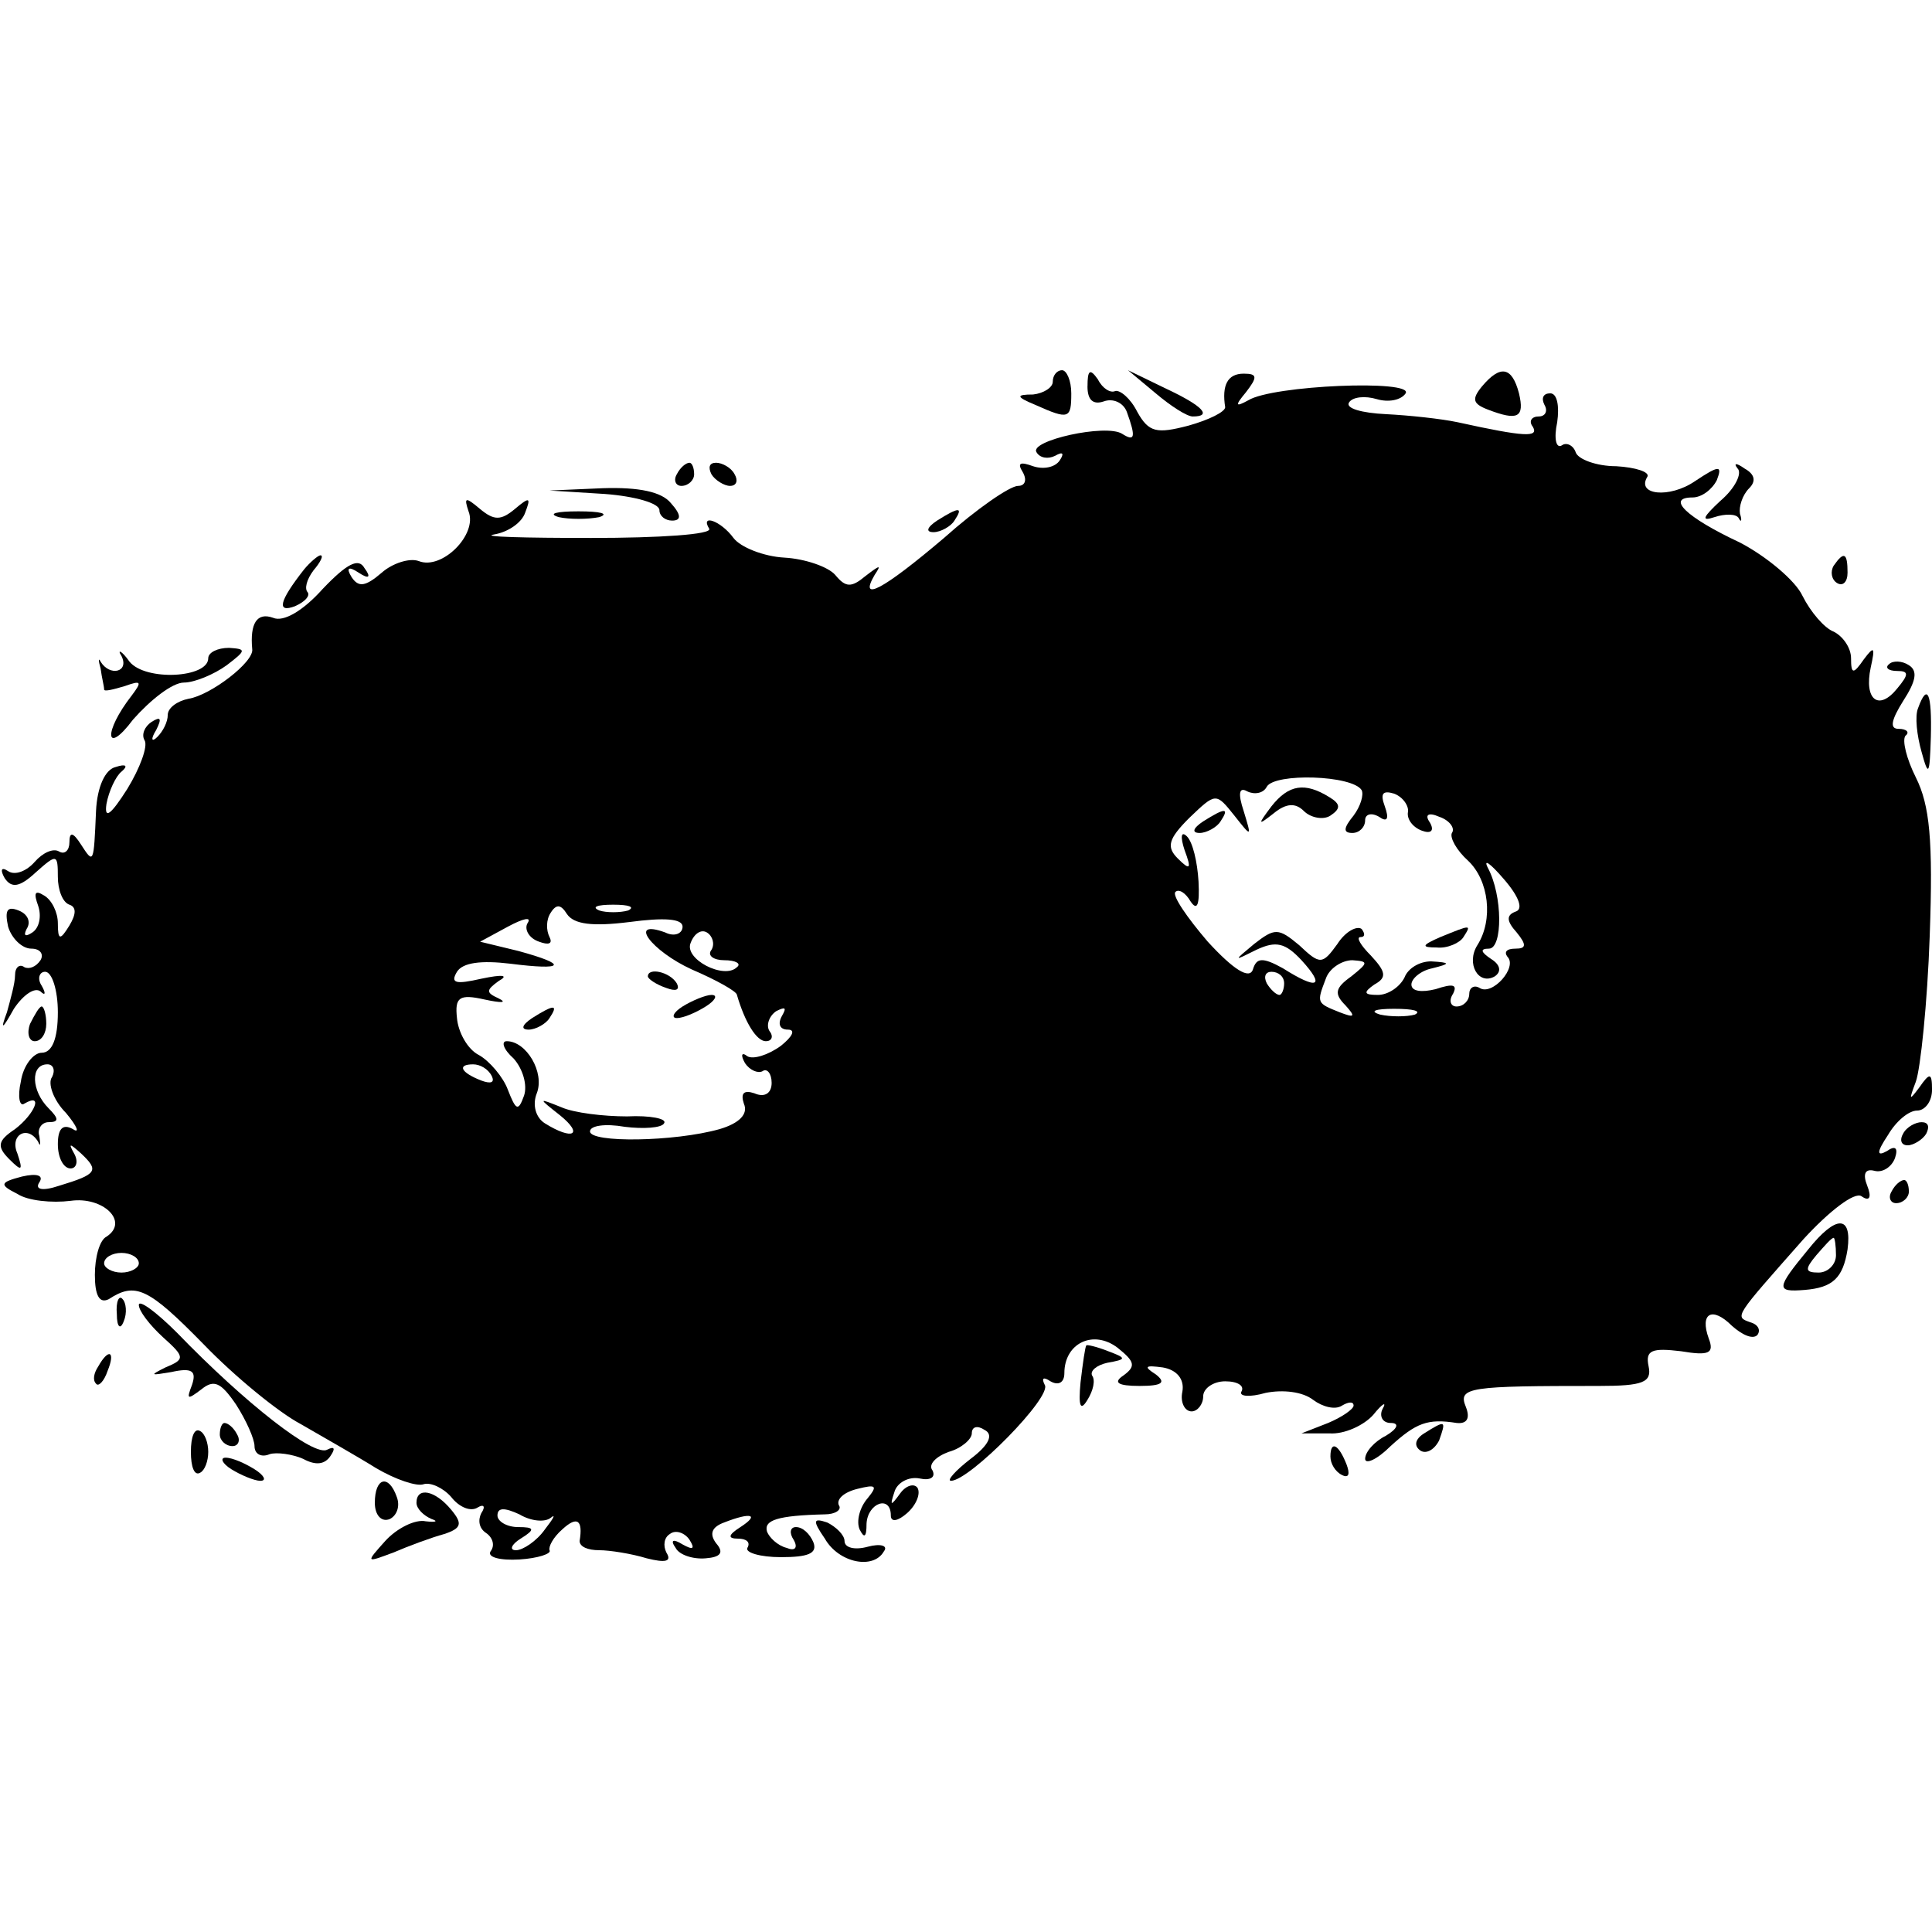 <?xml version="1.0" standalone="no"?>
<!DOCTYPE svg PUBLIC "-//W3C//DTD SVG 20010904//EN"
 "http://www.w3.org/TR/2001/REC-SVG-20010904/DTD/svg10.dtd">
<svg version="1.0" xmlns="http://www.w3.org/2000/svg"
 width="167pt" height="167pt" viewBox="0 0 167 167"
 preserveAspectRatio="xMidYMid meet">
<g transform="translate(0,167) scale(0.1,-0.1)"
fill="#000000" stroke="none">
<path d="M910 1340 c0 -5 -8 -10 -17 -11 -15 0 -15 -2 2 -9 29 -13 31 -12 31
10 0 11 -4 20 -8 20 -4 0 -8 -4 -8 -10z"/>
<path d="M940 1336 c0 -12 5 -16 14 -13 8 3 17 -1 20 -9 8 -22 7 -26 -4 -19
-14 9 -81 -6 -74 -16 3 -5 10 -6 16 -3 7 4 8 2 4 -4 -4 -6 -14 -8 -23 -5 -11
4 -14 3 -9 -5 4 -7 2 -12 -4 -12 -7 0 -36 -20 -64 -45 -53 -45 -74 -56 -60
-32 6 9 5 9 -8 -1 -12 -10 -17 -10 -26 1 -6 7 -26 14 -44 15 -18 1 -38 9 -44
17 -11 15 -29 21 -21 8 3 -5 -43 -8 -102 -8 -58 0 -96 1 -84 3 12 2 24 10 27
19 5 13 4 14 -9 3 -12 -10 -18 -10 -30 0 -13 11 -14 10 -10 -2 8 -20 -23 -51
-43 -43 -8 3 -23 -2 -32 -10 -14 -12 -20 -13 -26 -4 -5 8 -3 10 6 4 9 -6 11
-4 5 4 -5 9 -15 4 -36 -18 -17 -19 -34 -29 -43 -25 -14 5 -20 -5 -18 -27 2
-11 -36 -40 -55 -43 -10 -2 -18 -8 -18 -14 0 -6 -4 -14 -9 -19 -5 -5 -6 -2 -1
6 5 10 4 12 -4 7 -6 -4 -9 -11 -6 -16 3 -5 -4 -24 -15 -42 -14 -22 -20 -27
-18 -13 2 11 8 24 13 28 6 5 4 7 -5 4 -9 -2 -16 -17 -17 -38 -2 -46 -2 -46
-13 -29 -7 11 -10 11 -10 2 0 -7 -4 -11 -9 -8 -5 3 -14 -1 -21 -9 -7 -8 -17
-12 -23 -8 -6 4 -7 1 -3 -6 6 -9 13 -8 27 5 18 16 19 16 19 -4 0 -11 4 -22 10
-24 6 -2 6 -8 0 -18 -8 -13 -10 -13 -10 2 0 9 -5 20 -12 24 -8 5 -9 2 -5 -9 3
-9 1 -19 -5 -23 -6 -4 -8 -3 -5 3 4 6 1 13 -7 16 -10 4 -12 0 -9 -14 3 -10 12
-19 20 -19 8 0 11 -5 8 -10 -4 -6 -10 -8 -14 -6 -4 3 -8 0 -8 -7 0 -7 -4 -21
-7 -32 -6 -16 -4 -15 6 3 8 12 18 19 23 15 4 -4 5 -2 1 5 -4 6 -2 12 3 12 6 0
11 -16 11 -35 0 -23 -5 -35 -14 -35 -7 0 -16 -11 -18 -25 -3 -13 -1 -22 3 -19
17 10 9 -9 -8 -22 -15 -10 -16 -15 -5 -26 11 -11 12 -10 7 5 -7 16 9 25 18 10
2 -5 2 -2 1 5 -2 6 2 12 8 12 9 0 9 3 0 12 -15 15 -16 38 -1 38 5 0 7 -5 4
-11 -4 -5 1 -20 12 -31 10 -12 12 -18 6 -14 -9 5 -13 0 -13 -13 0 -12 5 -21
11 -21 5 0 7 6 3 13 -5 9 -4 9 6 0 16 -15 14 -18 -19 -28 -15 -5 -21 -3 -17 3
4 6 -2 8 -15 5 -19 -5 -20 -7 -4 -15 9 -6 30 -8 46 -6 28 4 51 -18 31 -31 -6
-3 -10 -18 -10 -33 0 -18 4 -25 12 -21 23 15 34 10 82 -39 27 -28 65 -59 84
-69 19 -11 49 -28 65 -38 17 -10 35 -16 41 -14 6 2 17 -3 24 -11 7 -9 17 -13
23 -9 5 3 7 1 3 -5 -3 -6 -2 -13 4 -17 6 -4 8 -11 4 -16 -3 -5 8 -8 25 -7 16
1 28 5 26 8 -1 3 3 11 11 18 13 12 18 8 15 -10 0 -5 7 -8 17 -8 9 0 28 -3 41
-7 16 -4 22 -3 17 5 -3 6 -2 13 3 16 5 4 13 1 17 -5 5 -8 3 -9 -6 -4 -8 5 -11
4 -6 -3 3 -6 15 -10 26 -9 13 1 16 5 9 13 -6 8 -4 14 7 18 23 9 31 7 14 -4
-11 -7 -11 -10 -2 -10 7 0 11 -3 8 -8 -2 -4 11 -8 29 -8 23 0 32 3 28 13 -3 7
-9 13 -15 13 -5 0 -6 -5 -2 -11 4 -7 1 -10 -6 -7 -8 2 -15 9 -17 14 -3 10 9
14 50 15 9 0 15 4 12 8 -2 5 4 11 16 14 16 4 18 3 9 -8 -7 -8 -10 -20 -7 -27
4 -8 6 -7 6 5 1 18 21 25 21 7 0 -6 6 -5 14 2 8 7 12 17 9 22 -3 4 -10 2 -15
-5 -8 -11 -9 -11 -5 1 2 8 12 14 22 12 9 -2 14 1 11 7 -4 5 3 12 14 16 11 3
20 11 20 16 0 6 5 7 11 3 8 -4 4 -13 -12 -25 -13 -10 -21 -19 -17 -19 16 0 88
73 81 83 -3 6 -1 7 5 3 7 -4 12 -1 12 7 0 26 25 38 46 22 15 -12 16 -16 5 -24
-9 -6 -5 -9 14 -9 20 0 23 3 14 10 -11 7 -9 8 6 6 12 -2 19 -10 17 -21 -2 -9
2 -17 8 -17 5 0 10 6 10 13 0 7 9 13 19 13 11 0 17 -4 14 -9 -2 -4 7 -5 21 -1
15 3 32 1 41 -6 8 -6 19 -9 25 -5 5 3 10 4 10 0 0 -3 -10 -10 -22 -15 l-23 -9
24 0 c13 -1 30 7 38 16 8 10 12 12 8 5 -3 -6 0 -12 7 -12 8 0 6 -5 -4 -11 -10
-5 -18 -14 -18 -20 0 -5 10 -1 22 11 22 20 32 24 57 20 9 -1 12 4 8 14 -7 17
3 18 115 18 38 0 46 3 43 17 -3 14 3 16 28 13 24 -4 29 -2 24 11 -8 22 3 28
20 11 9 -8 18 -12 22 -8 3 4 1 9 -6 11 -14 5 -14 4 46 72 22 24 44 41 50 37 7
-5 9 -1 5 9 -4 10 -2 15 6 13 7 -2 15 3 18 11 3 9 0 11 -7 6 -9 -5 -9 -1 1 14
7 12 18 21 25 21 7 0 13 8 13 18 0 15 -2 15 -11 2 -9 -12 -9 -11 -3 5 4 11 10
68 12 126 3 83 0 113 -12 137 -8 16 -12 32 -9 36 4 3 1 6 -6 6 -8 0 -6 8 4 24
11 17 13 26 5 31 -6 4 -14 4 -17 1 -4 -3 -1 -6 7 -6 10 0 10 -3 0 -15 -16 -20
-29 -10 -23 18 4 18 3 19 -6 7 -9 -13 -11 -13 -11 1 0 9 -7 19 -15 23 -8 3
-20 17 -27 31 -6 13 -31 34 -54 46 -47 22 -64 39 -41 39 8 0 17 7 21 15 5 13
2 13 -19 -1 -22 -15 -51 -12 -41 4 2 4 -10 8 -27 9 -17 0 -33 6 -35 12 -2 6
-8 9 -12 6 -5 -3 -7 6 -4 20 2 14 0 25 -6 25 -6 0 -8 -4 -5 -10 3 -5 1 -10 -5
-10 -6 0 -9 -4 -5 -9 5 -9 -6 -9 -65 4 -14 3 -42 6 -62 7 -21 1 -35 5 -32 10
3 5 14 6 24 3 10 -3 21 -1 25 5 7 12 -115 7 -136 -6 -11 -6 -12 -5 -2 7 10 13
10 16 -2 16 -14 0 -19 -10 -16 -29 0 -4 -14 -11 -32 -16 -27 -7 -34 -6 -44 12
-6 12 -15 19 -19 18 -4 -2 -11 2 -15 10 -7 10 -9 8 -9 -6z m237 -349 c2 -4 -1
-14 -7 -22 -9 -11 -9 -15 -1 -15 6 0 11 5 11 11 0 5 5 7 12 3 7 -5 9 -2 5 9
-4 11 -2 14 8 11 8 -3 13 -11 12 -16 -1 -6 4 -13 12 -16 8 -3 11 0 7 7 -5 7
-1 9 8 5 9 -3 14 -10 11 -14 -2 -4 4 -15 14 -24 18 -17 22 -51 8 -73 -10 -16
1 -35 15 -27 6 4 5 10 -3 15 -9 6 -10 9 -2 9 12 0 12 46 -1 70 -4 8 2 4 14
-10 13 -15 17 -26 10 -28 -8 -3 -8 -8 1 -18 9 -11 8 -14 -1 -14 -8 0 -10 -3
-7 -7 9 -9 -13 -34 -24 -27 -5 3 -9 0 -9 -5 0 -6 -5 -11 -11 -11 -5 0 -7 5 -3
11 4 8 0 9 -15 4 -12 -3 -21 -2 -21 4 0 5 8 12 18 14 16 4 16 5 -1 6 -10 0
-20 -6 -23 -14 -4 -8 -14 -15 -23 -15 -12 0 -13 2 -3 9 11 6 10 11 -3 25 -9 9
-13 16 -9 16 4 0 4 3 1 7 -4 3 -14 -2 -21 -13 -13 -18 -15 -18 -33 -1 -18 15
-21 15 -39 1 -18 -15 -18 -15 2 -5 17 8 25 6 39 -9 21 -23 14 -26 -16 -7 -18
10 -23 9 -26 -1 -3 -9 -17 0 -39 24 -18 21 -31 40 -28 43 3 3 9 -1 13 -8 6 -9
8 -3 7 17 -1 17 -5 34 -10 39 -5 5 -6 0 -2 -12 6 -16 5 -18 -6 -7 -10 10 -8
17 10 35 23 22 23 22 39 2 15 -19 15 -19 8 4 -5 15 -4 21 3 17 6 -3 14 -2 17
4 7 12 74 10 82 -3z m-633 -114 c30 4 46 3 46 -4 0 -6 -7 -9 -15 -5 -33 12
-12 -16 23 -32 21 -9 39 -19 39 -22 7 -24 17 -40 25 -40 5 0 7 4 3 9 -3 5 0
13 6 17 8 4 9 3 5 -4 -4 -7 -2 -12 5 -12 7 0 4 -6 -6 -14 -11 -8 -24 -12 -29
-9 -5 4 -6 1 -2 -6 4 -6 11 -9 15 -7 4 3 8 -2 8 -10 0 -9 -6 -13 -15 -9 -9 3
-12 0 -9 -9 4 -9 -4 -17 -21 -22 -39 -11 -112 -12 -112 -2 0 5 13 7 30 4 16
-2 32 -1 34 3 3 4 -12 7 -32 6 -20 0 -46 3 -57 8 -20 8 -20 8 -1 -7 21 -17 11
-22 -13 -7 -8 5 -11 16 -7 26 7 18 -9 45 -26 45 -5 0 -3 -7 6 -15 8 -9 12 -23
9 -32 -5 -14 -7 -13 -14 5 -4 11 -16 25 -25 30 -10 5 -18 20 -19 32 -2 18 2
21 24 16 14 -3 20 -3 12 1 -11 5 -11 7 0 15 9 5 4 6 -15 2 -22 -5 -27 -4 -21
6 5 8 21 10 46 7 47 -6 51 -1 7 11 l-33 8 24 13 c13 7 21 9 17 3 -3 -5 1 -13
10 -16 8 -3 12 -2 9 4 -3 6 -3 15 1 21 5 8 9 7 14 -1 6 -9 22 -11 54 -7z m-1
10 c-7 -2 -19 -2 -25 0 -7 3 -2 5 12 5 14 0 19 -2 13 -5z m72 -34 c-4 -5 2 -9
11 -9 10 0 15 -3 11 -6 -11 -11 -46 7 -40 21 3 8 9 12 14 9 5 -3 7 -10 4 -15z
m553 -23 c-14 -10 -15 -15 -5 -25 9 -10 8 -11 -5 -6 -20 8 -20 8 -12 29 3 9
14 16 23 16 14 -1 14 -2 -1 -14z m-58 -6 c0 -5 -2 -10 -4 -10 -3 0 -8 5 -11
10 -3 6 -1 10 4 10 6 0 11 -4 11 -10z m113 -27 c-7 -2 -21 -2 -30 0 -10 3 -4
5 12 5 17 0 24 -2 18 -5z m-798 -53 c3 -6 -1 -7 -9 -4 -18 7 -21 14 -7 14 6 0
13 -4 16 -10z m-305 -162 c0 -4 -7 -8 -15 -8 -8 0 -15 4 -15 8 0 5 7 9 15 9 8
0 15 -4 15 -9z m356 -220 c5 4 2 -1 -5 -10 -7 -10 -19 -18 -25 -18 -6 0 -4 5
4 10 13 8 12 10 -2 10 -10 0 -18 5 -18 10 0 7 6 7 19 1 10 -6 22 -7 27 -3z"/>
<path d="M1099 973 c-12 -16 -12 -17 2 -6 11 9 19 9 26 2 6 -6 17 -8 23 -4 9
6 9 10 -1 16 -21 13 -35 11 -50 -8z"/>
<path d="M1040 960 c-9 -6 -10 -10 -3 -10 6 0 15 5 18 10 8 12 4 12 -15 0z"/>
<path d="M1245 860 c-16 -7 -17 -9 -3 -9 9 -1 20 4 23 9 7 11 7 11 -20 0z"/>
<path d="M560 826 c0 -2 7 -7 16 -10 8 -3 12 -2 9 4 -6 10 -25 14 -25 6z"/>
<path d="M590 800 c-8 -5 -10 -10 -5 -10 6 0 17 5 25 10 8 5 11 10 5 10 -5 0
-17 -5 -25 -10z"/>
<path d="M460 790 c-9 -6 -10 -10 -3 -10 6 0 15 5 18 10 8 12 4 12 -15 0z"/>
<path d="M999 1330 c13 -11 27 -20 32 -20 17 0 9 9 -23 24 l-33 16 24 -20z"/>
<path d="M1281 1336 c-9 -11 -8 -15 5 -20 26 -10 32 -7 27 14 -6 23 -16 25
-32 6z"/>
<path d="M585 1260 c-3 -5 -1 -10 4 -10 6 0 11 5 11 10 0 6 -2 10 -4 10 -3 0
-8 -4 -11 -10z"/>
<path d="M615 1260 c3 -5 11 -10 16 -10 6 0 7 5 4 10 -3 6 -11 10 -16 10 -6 0
-7 -4 -4 -10z"/>
<path d="M1502 1265 c4 -4 -2 -17 -15 -28 -15 -14 -17 -18 -5 -14 9 3 19 3 21
-1 2 -4 3 -2 1 4 -1 6 2 16 8 22 6 6 5 12 -4 17 -7 5 -10 5 -6 0z"/>
<path d="M523 1243 c26 -2 47 -8 47 -14 0 -5 5 -9 11 -9 8 0 8 5 -1 15 -8 10
-28 14 -59 13 l-46 -2 48 -3z"/>
<path d="M483 1223 c9 -2 25 -2 35 0 9 3 1 5 -18 5 -19 0 -27 -2 -17 -5z"/>
<path d="M810 1220 c-9 -6 -10 -10 -3 -10 6 0 15 5 18 10 8 12 4 12 -15 0z"/>
<path d="M263 1178 c-22 -28 -24 -38 -8 -32 9 4 13 9 11 12 -3 3 -1 11 5 19 6
7 9 13 6 13 -2 0 -9 -6 -14 -12z"/>
<path d="M1585 1181 c-3 -5 -2 -12 3 -15 5 -3 9 1 9 9 0 17 -3 19 -12 6z"/>
<path d="M87 1092 c1 -8 3 -15 3 -18 0 -2 8 0 18 3 14 5 15 4 6 -8 -25 -32
-23 -53 1 -21 15 17 34 32 44 32 9 0 26 7 37 15 17 13 17 14 2 15 -10 0 -18
-4 -18 -9 0 -17 -54 -20 -68 -3 -7 10 -11 11 -7 5 7 -14 -10 -18 -18 -5 -2 4
-2 1 0 -6z"/>
<path d="M1658 1058 c-3 -7 -1 -24 3 -38 6 -22 7 -20 8 13 1 38 -3 47 -11 25z"/>
<path d="M26 785 c-3 -8 -1 -15 4 -15 6 0 10 7 10 15 0 8 -2 15 -4 15 -2 0 -6
-7 -10 -15z"/>
<path d="M1645 690 c-3 -5 -2 -10 4 -10 5 0 13 5 16 10 3 6 2 10 -4 10 -5 0
-13 -4 -16 -10z"/>
<path d="M1635 640 c-3 -5 -1 -10 4 -10 6 0 11 5 11 10 0 6 -2 10 -4 10 -3 0
-8 -4 -11 -10z"/>
<path d="M1563 590 c-28 -34 -28 -37 -3 -35 24 2 33 10 37 35 4 30 -10 30 -34
0z m24 -5 c0 -8 -7 -15 -15 -15 -12 0 -12 3 -2 15 7 8 13 15 15 15 1 0 2 -7 2
-15z"/>
<path d="M101 534 c0 -11 3 -14 6 -6 3 7 2 16 -1 19 -3 4 -6 -2 -5 -13z"/>
<path d="M120 542 c0 -5 9 -17 21 -28 19 -17 19 -19 2 -26 -14 -7 -13 -7 5 -4
18 4 22 1 18 -11 -5 -13 -4 -13 8 -4 11 9 17 6 30 -13 9 -14 16 -30 16 -36 0
-7 6 -10 13 -7 6 2 20 0 29 -4 11 -6 19 -5 24 3 4 6 3 8 -3 5 -11 -7 -71 40
-130 101 -18 18 -33 29 -33 24z"/>
<path d="M939 507 c-1 -1 -3 -15 -5 -32 -2 -21 0 -25 6 -15 5 8 7 17 4 21 -2
4 4 9 13 11 17 3 17 4 1 10 -10 4 -19 6 -19 5z"/>
<path d="M85 489 c-4 -6 -5 -12 -2 -15 2 -3 7 2 10 11 7 17 1 20 -8 4z"/>
<path d="M165 415 c0 -13 3 -21 8 -18 4 2 7 10 7 18 0 8 -3 16 -7 18 -5 3 -8
-5 -8 -18z"/>
<path d="M190 430 c0 -5 5 -10 11 -10 5 0 7 5 4 10 -3 6 -8 10 -11 10 -2 0 -4
-4 -4 -10z"/>
<path d="M1231 431 c-8 -5 -9 -11 -3 -15 5 -3 12 1 16 9 6 17 6 18 -13 6z"/>
<path d="M1150 411 c0 -6 4 -13 10 -16 6 -3 7 1 4 9 -7 18 -14 21 -14 7z"/>
<path d="M200 400 c8 -5 20 -10 25 -10 6 0 3 5 -5 10 -8 5 -19 10 -25 10 -5 0
-3 -5 5 -10z"/>
<path d="M324 371 c0 -11 6 -17 13 -14 6 3 9 11 6 19 -7 20 -19 17 -19 -5z"/>
<path d="M360 371 c0 -5 6 -11 13 -14 6 -2 4 -3 -5 -2 -9 2 -25 -6 -35 -17
-17 -19 -17 -19 7 -10 14 6 33 13 44 16 15 5 16 9 6 21 -14 17 -30 20 -30 6z"/>
<path d="M713 340 c12 -21 42 -27 51 -11 4 5 -3 7 -14 4 -11 -3 -20 -1 -20 5
0 5 -7 12 -15 16 -12 4 -13 2 -2 -14z"/>
</g>
</svg>

